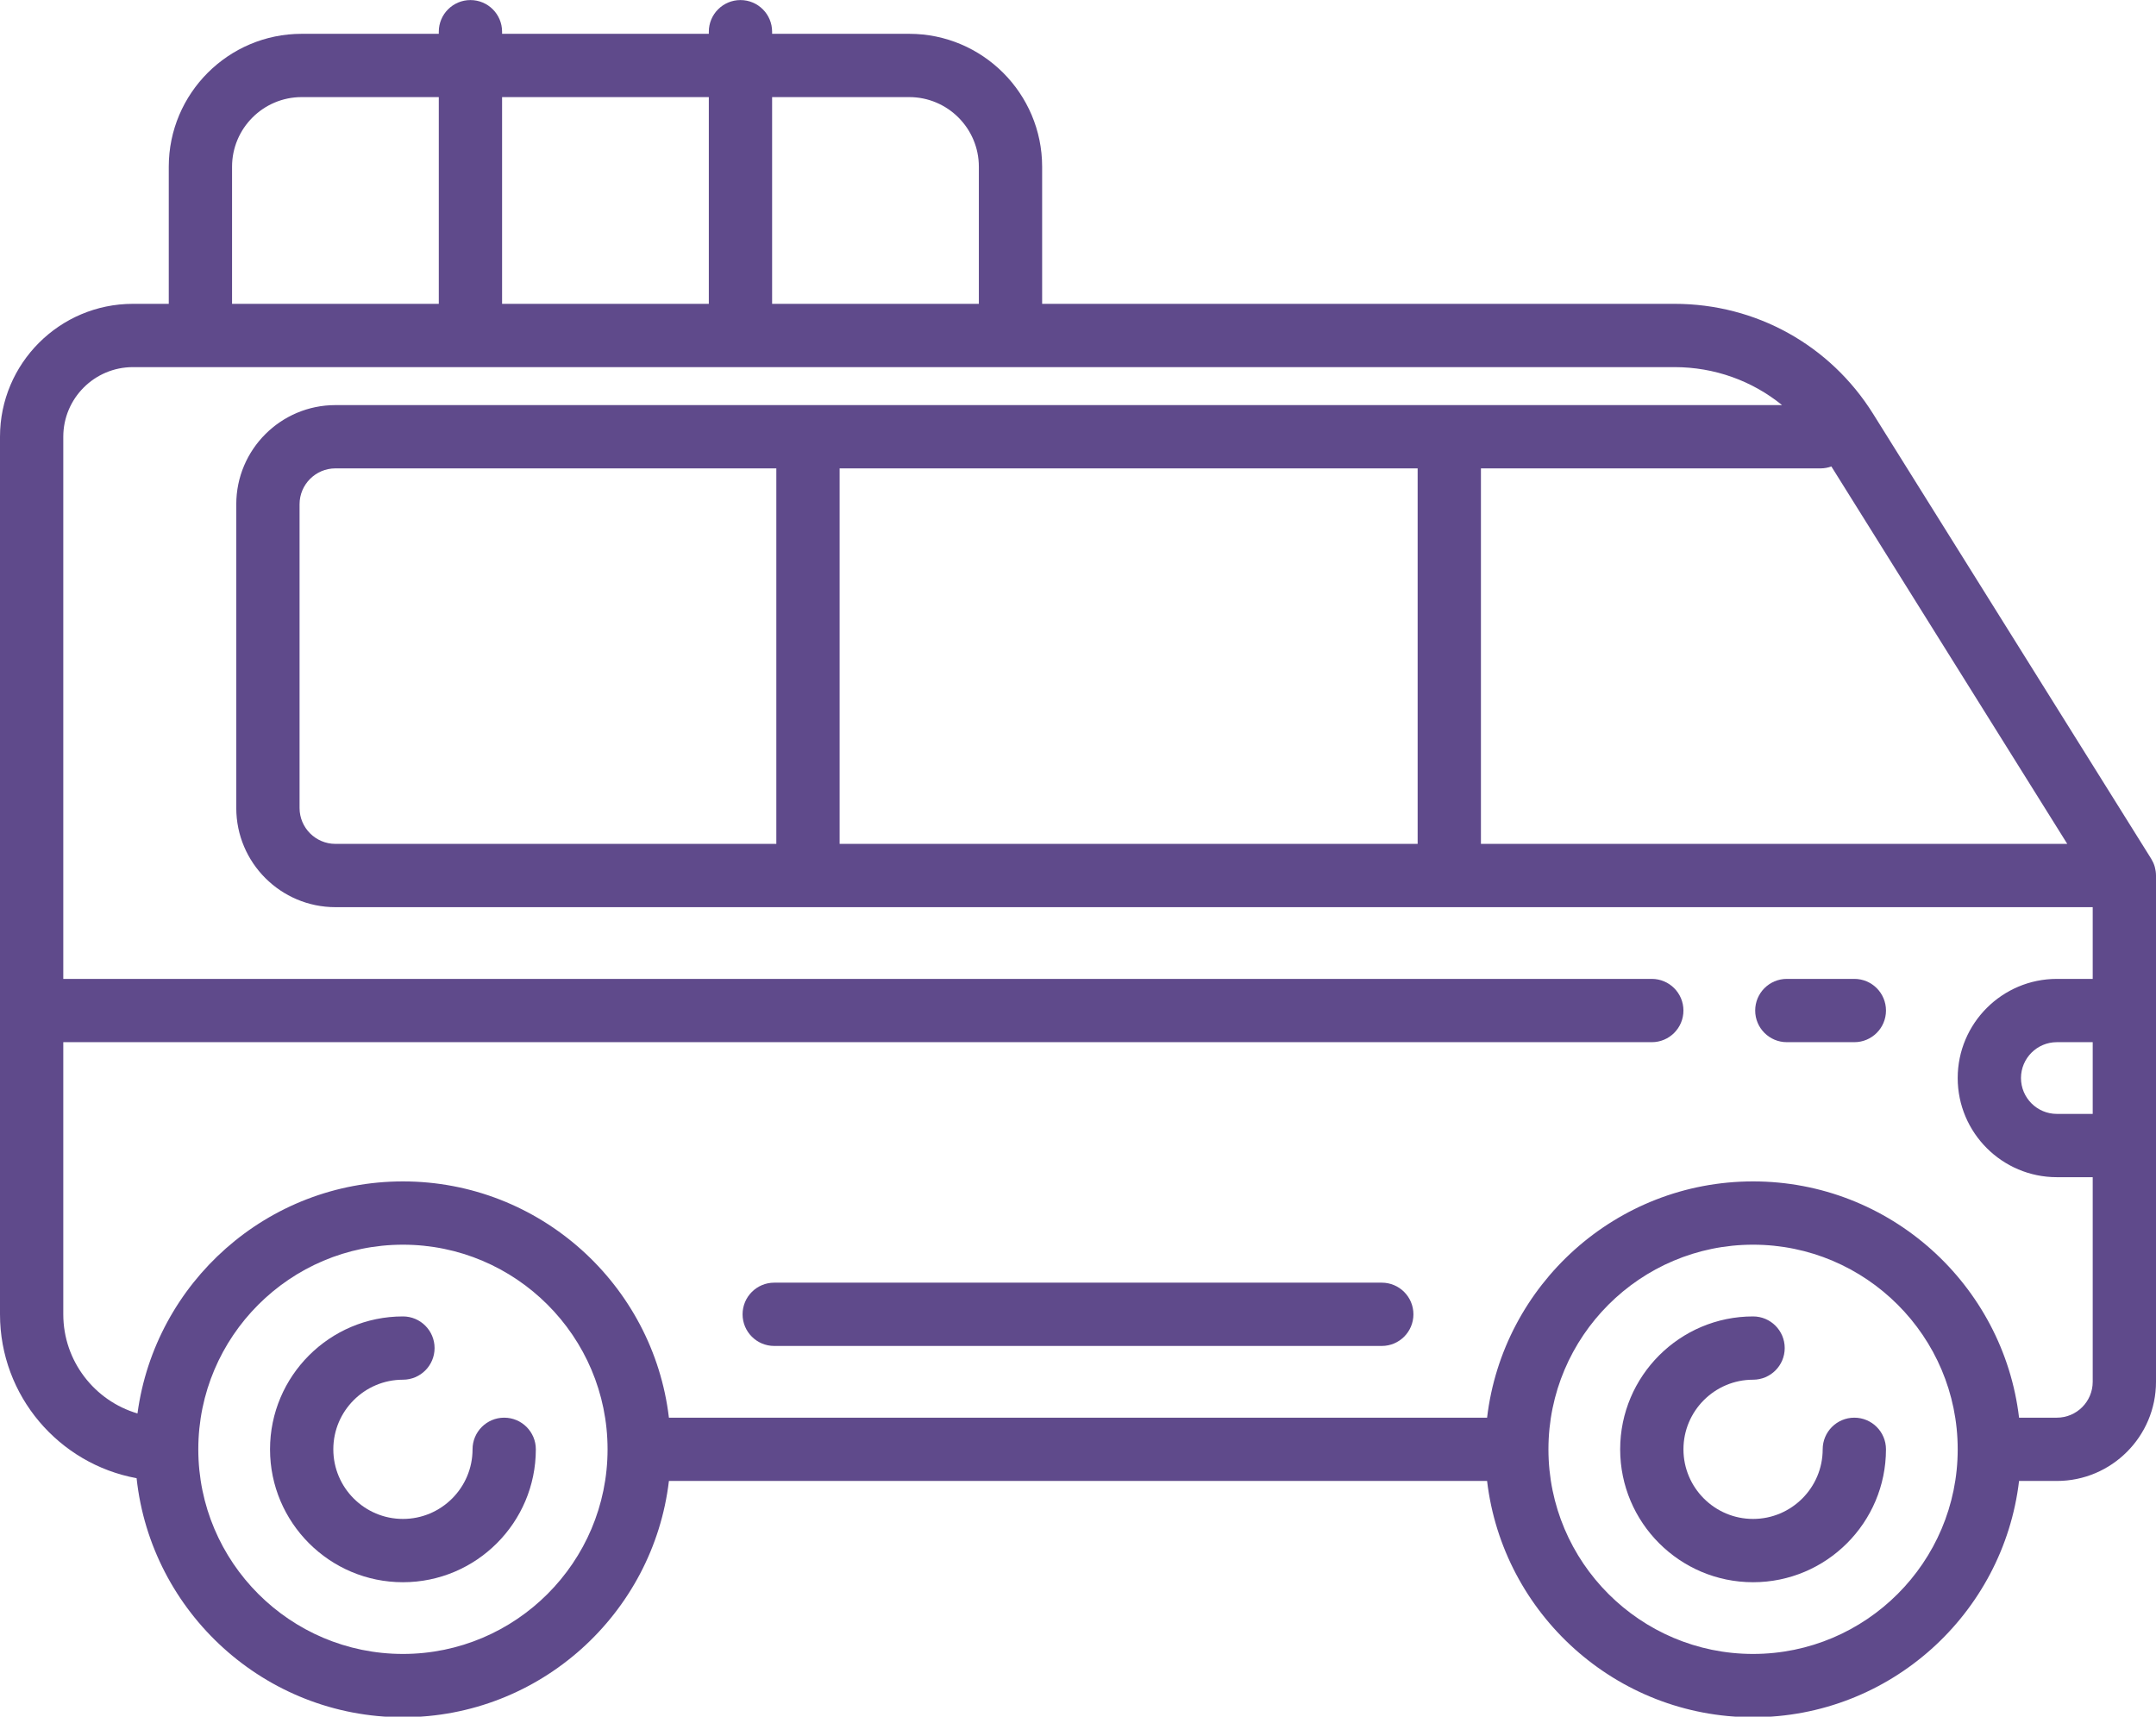 <?xml version="1.0" encoding="UTF-8" standalone="no"?>
<!-- Uploaded to: SVG Repo, www.svgrepo.com, Generator: SVG Repo Mixer Tools -->

<svg
   fill="#000000"
   height="637"
   width="800"
   version="1.1"
   id="Capa_1"
   viewBox="0 0 511 406.884"
   xml:space="preserve"
   sodipodi:docname="minivan.svg"
   inkscape:version="1.3.2 (091e20e, 2023-11-25, custom)"
   xmlns:inkscape="http://www.inkscape.org/namespaces/inkscape"
   xmlns:sodipodi="http://sodipodi.sourceforge.net/DTD/sodipodi-0.dtd"
   xmlns="http://www.w3.org/2000/svg"
   xmlns:svg="http://www.w3.org/2000/svg"><defs
   id="defs5" /><sodipodi:namedview
   id="namedview5"
   pagecolor="#ffffff"
   bordercolor="#000000"
   borderopacity="0.25"
   inkscape:showpageshadow="2"
   inkscape:pageopacity="0.0"
   inkscape:pagecheckerboard="0"
   inkscape:deskcolor="#d1d1d1"
   inkscape:zoom="0.98375"
   inkscape:cx="400"
   inkscape:cy="400"
   inkscape:window-width="1920"
   inkscape:window-height="1001"
   inkscape:window-x="-9"
   inkscape:window-y="-9"
   inkscape:window-maximized="1"
   inkscape:current-layer="Capa_1" />
<g
   id="g5"
   transform="matrix(1,0,0,1,0,-51.985)"
   style="fill:#5f4a8b;fill-opacity:1">
	<path
   d="m 119.5,388 c -4.142,0 -7.5,3.358 -7.5,7.5 0,9.098 -7.402,16.5 -16.5,16.5 -9.098,0 -16.5,-7.402 -16.5,-16.5 0,-9.098 7.402,-16.5 16.5,-16.5 4.142,0 7.5,-3.358 7.5,-7.5 0,-4.142 -3.358,-7.5 -7.5,-7.5 -17.369,0 -31.5,14.131 -31.5,31.5 0,17.369 14.131,31.5 31.5,31.5 17.369,0 31.5,-14.131 31.5,-31.5 0,-4.142 -3.358,-7.5 -7.5,-7.5 z"
   id="path1"
   style="fill:#5f4a8b;fill-opacity:1" />
	<path
   d="m 439.5,388 c -4.142,0 -7.5,3.358 -7.5,7.5 0,9.098 -7.402,16.5 -16.5,16.5 -9.098,0 -16.5,-7.402 -16.5,-16.5 0,-9.098 7.402,-16.5 16.5,-16.5 4.142,0 7.5,-3.358 7.5,-7.5 0,-4.142 -3.358,-7.5 -7.5,-7.5 -17.369,0 -31.5,14.131 -31.5,31.5 0,17.369 14.131,31.5 31.5,31.5 17.369,0 31.5,-14.131 31.5,-31.5 0,-4.142 -3.358,-7.5 -7.5,-7.5 z"
   id="path2"
   style="fill:#5f4a8b;fill-opacity:1" />
	<path
   d="m 511,259.5 c 0,-0.323 -0.027,-0.638 -0.067,-0.95 -0.01,-0.076 -0.023,-0.151 -0.035,-0.227 -0.042,-0.268 -0.098,-0.53 -0.167,-0.787 -0.013,-0.048 -0.023,-0.097 -0.037,-0.145 -0.091,-0.311 -0.201,-0.614 -0.33,-0.907 -0.016,-0.036 -0.034,-0.07 -0.051,-0.105 -0.119,-0.26 -0.253,-0.51 -0.4,-0.753 -0.02,-0.032 -0.033,-0.068 -0.053,-0.1 L 443.96,150.085 C 433.751,133.751 416.157,124 396.896,124 H 247 V 91.5 C 247,74.131 232.869,60 215.5,60 H 183 v -0.5 c 0,-4.142 -3.358,-7.5 -7.5,-7.5 -4.142,0 -7.5,3.358 -7.5,7.5 V 60 h -49 v -0.5 c 0,-4.142 -3.358,-7.5 -7.5,-7.5 -4.142,0 -7.5,3.358 -7.5,7.5 V 60 H 71.5 C 54.131,60 40,74.131 40,91.5 V 124 H 31.5 C 14.131,124 0,138.131 0,155.5 v 208 c 0,19.347 13.985,35.478 32.375,38.844 C 35.799,434.15 62.798,459 95.5,459 c 32.475,0 59.318,-24.51 63.042,-56 h 193.916 c 3.724,31.49 30.567,56 63.042,56 32.475,0 59.318,-24.51 63.042,-56 h 8.958 c 12.958,0 23.5,-10.542 23.5,-23.5 z M 496,316 h -8.5 c -4.687,0 -8.5,-3.813 -8.5,-8.5 0,-4.687 3.813,-8.5 8.5,-8.5 h 8.5 z m -6.032,-64 H 351 v -89 h 80.5 c 0.9,0 1.758,-0.167 2.558,-0.457 z M 199,252 v -89 h 137 v 89 z m -119.5,0 c -4.687,0 -8.5,-3.813 -8.5,-8.5 v -72 c 0,-4.687 3.813,-8.5 8.5,-8.5 H 184 v 89 z m 136,-177 c 9.098,0 16.5,7.402 16.5,16.5 V 124 H 183 V 75 Z M 168,75 v 49 H 119 V 75 Z M 55,91.5 C 55,82.402 62.402,75 71.5,75 H 104 v 49 H 55 Z M 95.5,444 C 68.757,444 47,422.243 47,395.5 47,368.757 68.757,347 95.5,347 c 26.743,0 48.5,21.757 48.5,48.5 0,26.743 -21.757,48.5 -48.5,48.5 z m 320,0 c -26.743,0 -48.5,-21.757 -48.5,-48.5 0,-26.743 21.757,-48.5 48.5,-48.5 26.743,0 48.5,21.757 48.5,48.5 0,26.743 -21.757,48.5 -48.5,48.5 z m 72,-56 h -8.958 c -3.724,-31.49 -30.567,-56 -63.042,-56 -32.475,0 -59.318,24.51 -63.042,56 H 158.542 C 154.818,356.51 127.975,332 95.5,332 63.369,332 36.754,355.993 32.585,387 22.434,384.008 15,374.608 15,363.5 V 299 h 376.497 c 4.142,0 7.5,-3.358 7.5,-7.5 0,-4.142 -3.358,-7.5 -7.5,-7.5 H 15 V 155.5 C 15,146.402 22.402,139 31.5,139 h 365.396 c 9.473,0 18.386,3.243 25.476,9 H 79.5 C 66.542,148 56,158.542 56,171.5 v 72 C 56,256.458 66.542,267 79.5,267 H 496 v 17 h -8.5 c -12.958,0 -23.5,10.542 -23.5,23.5 0,12.958 10.542,23.5 23.5,23.5 h 8.5 v 48.5 c 0,4.687 -3.813,8.5 -8.5,8.5 z"
   id="path3"
   style="fill:#5f4a8b;fill-opacity:1" />
	<path
   d="m 327.5,356 h -144 c -4.142,0 -7.5,3.358 -7.5,7.5 0,4.142 3.358,7.5 7.5,7.5 h 144 c 4.142,0 7.5,-3.358 7.5,-7.5 0,-4.142 -3.358,-7.5 -7.5,-7.5 z"
   id="path4"
   style="fill:#5f4a8b;fill-opacity:1" />
	<path
   d="m 439.503,284 h -16 c -4.142,0 -7.5,3.358 -7.5,7.5 0,4.142 3.358,7.5 7.5,7.5 h 16 c 4.142,0 7.5,-3.358 7.5,-7.5 0,-4.142 -3.357,-7.5 -7.5,-7.5 z"
   id="path5"
   style="fill:#5f4a8b;fill-opacity:1" />
</g>
</svg>
